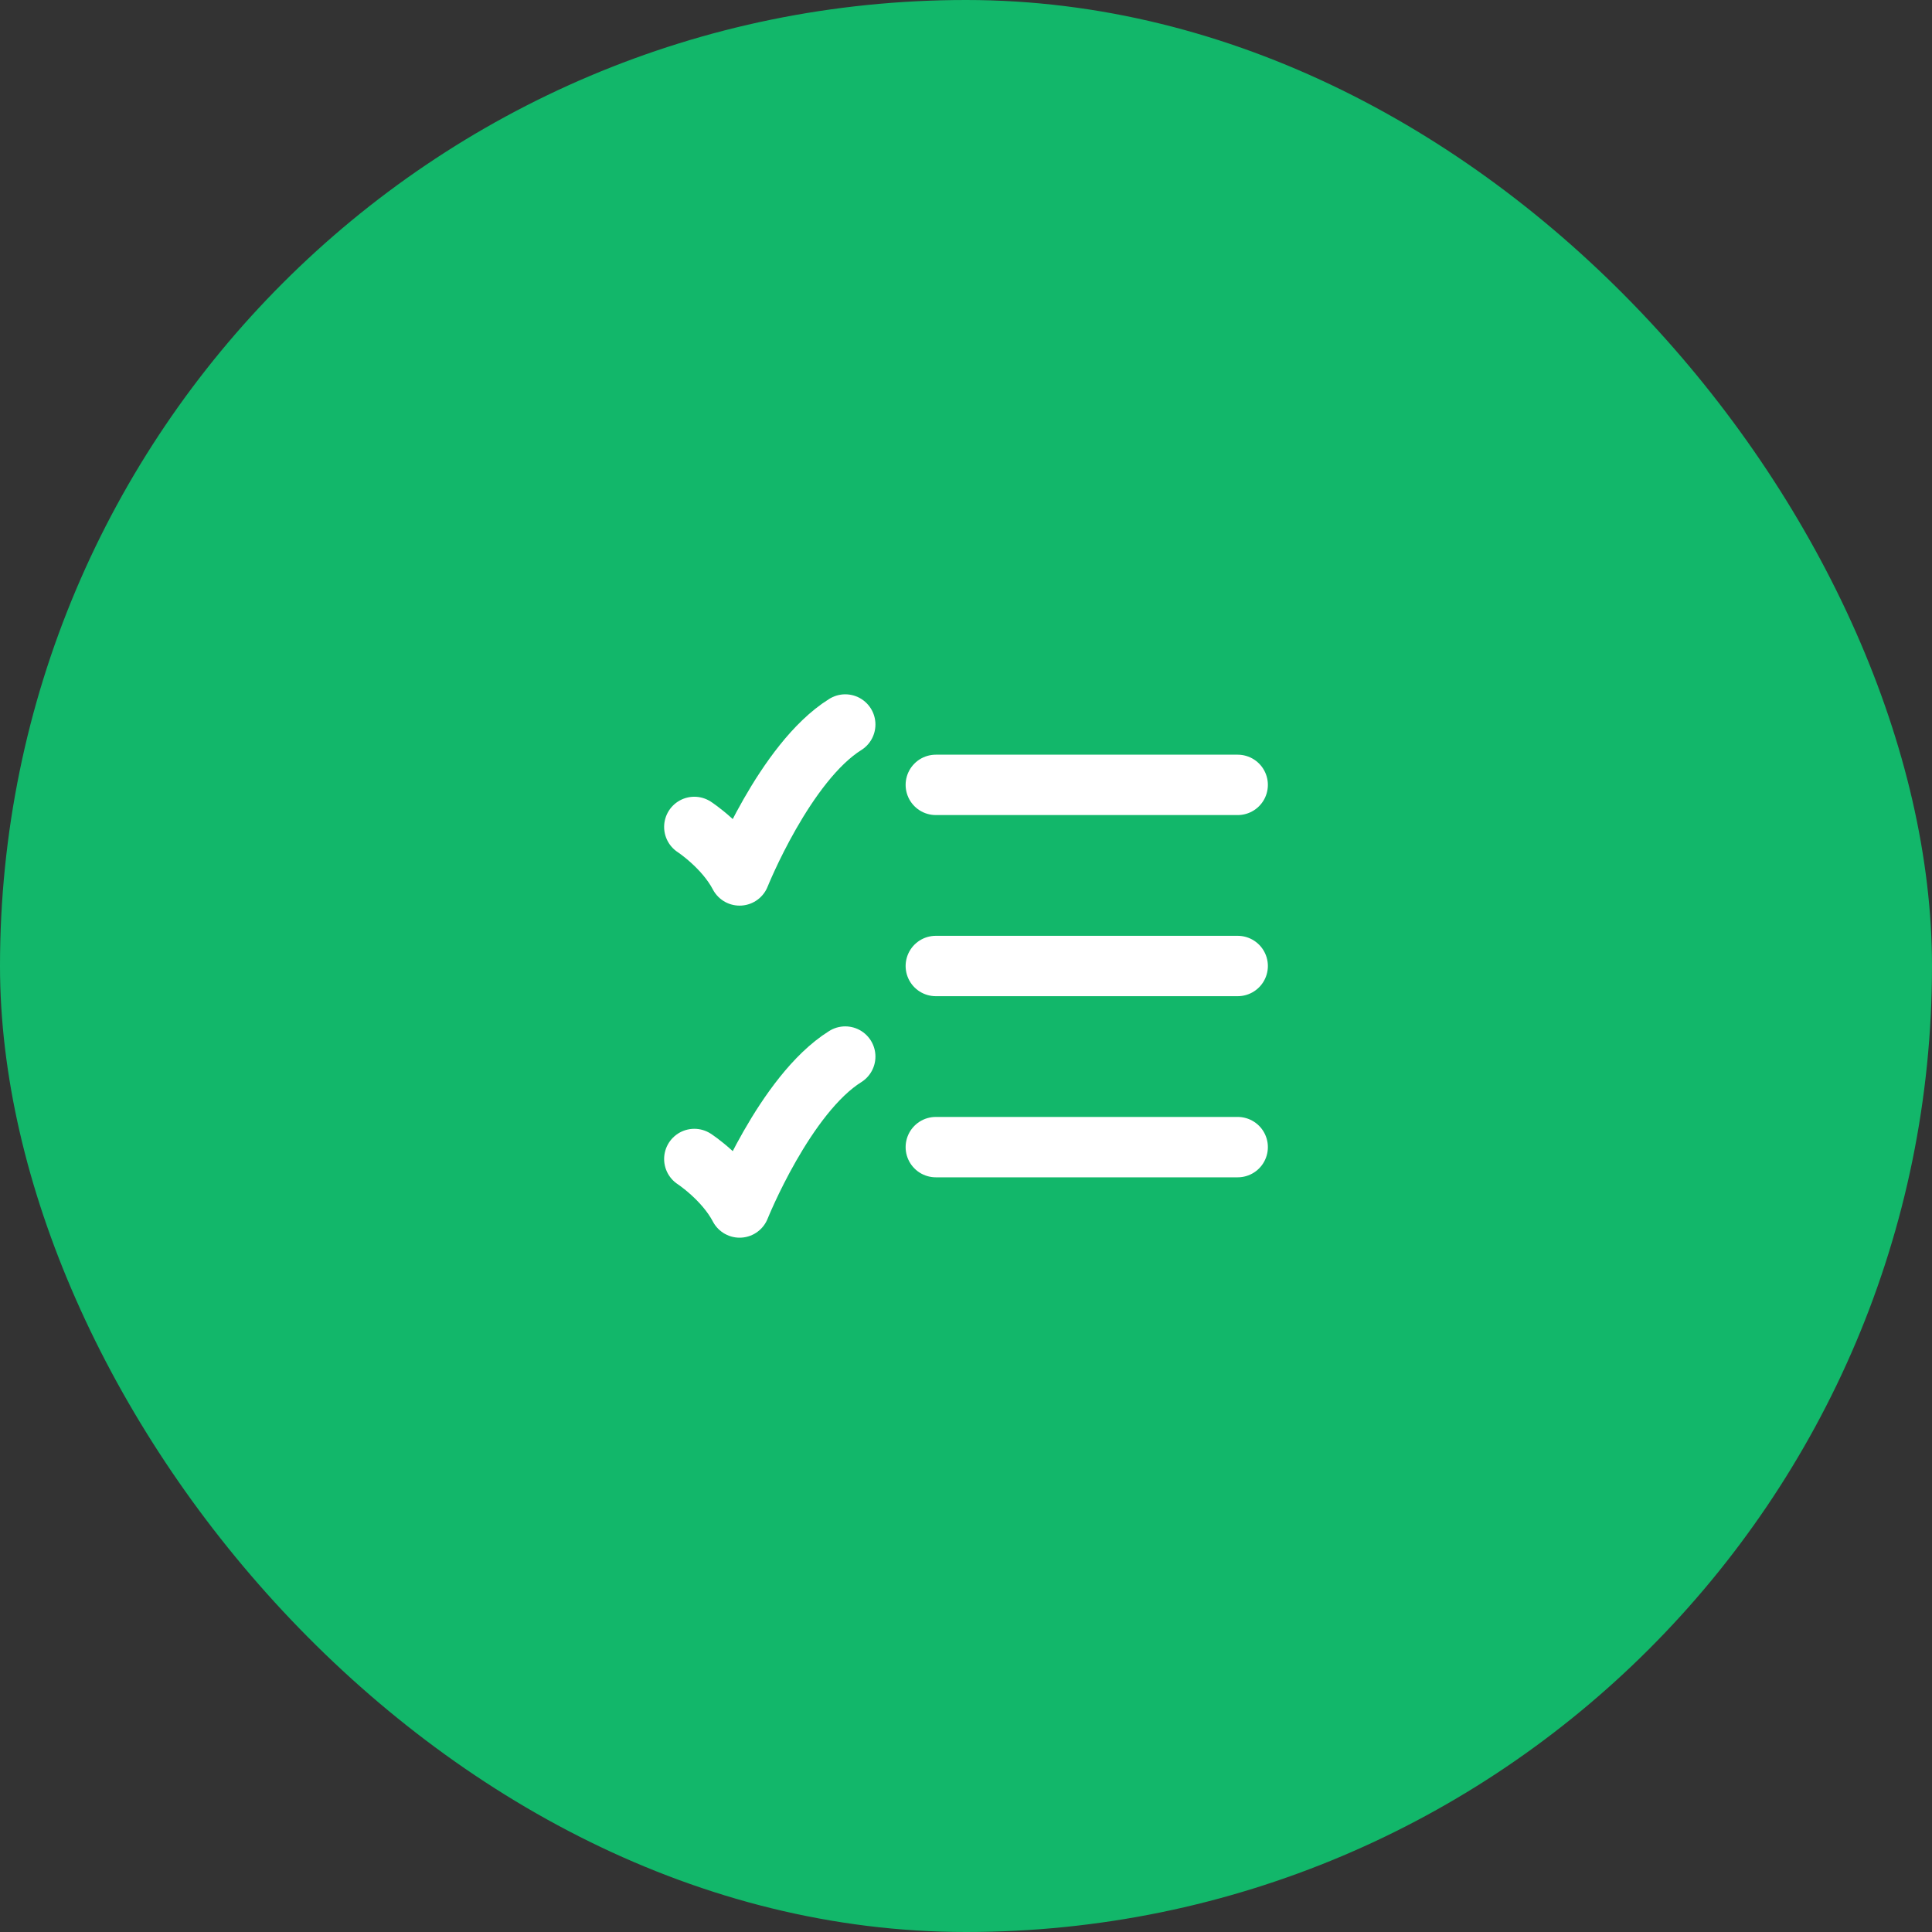 <svg width="64" height="64" viewBox="0 0 64 64" fill="none" xmlns="http://www.w3.org/2000/svg">
<rect x="0" y="0" width="64" height="64" fill="#333333" stroke="none"/>
<rect width="64" height="64" rx="32" fill="#12B76A"/>
<path d="M31 26H41" stroke="white" stroke-width="2" stroke-linecap="round"/>
<path d="M31 32H41" stroke="white" stroke-width="2" stroke-linecap="round"/>
<path d="M31 38H41" stroke="white" stroke-width="2" stroke-linecap="round"/>
<path d="M23 27.393C23 27.393 24 28.045 24.5 29C24.5 29 26 25.25 28 24" stroke="white" stroke-width="2" stroke-linecap="round" stroke-linejoin="round"/>
<path d="M23 38.393C23 38.393 24 39.045 24.5 40C24.5 40 26 36.25 28 35" stroke="white" stroke-width="2" stroke-linecap="round" stroke-linejoin="round"/>
</svg>
